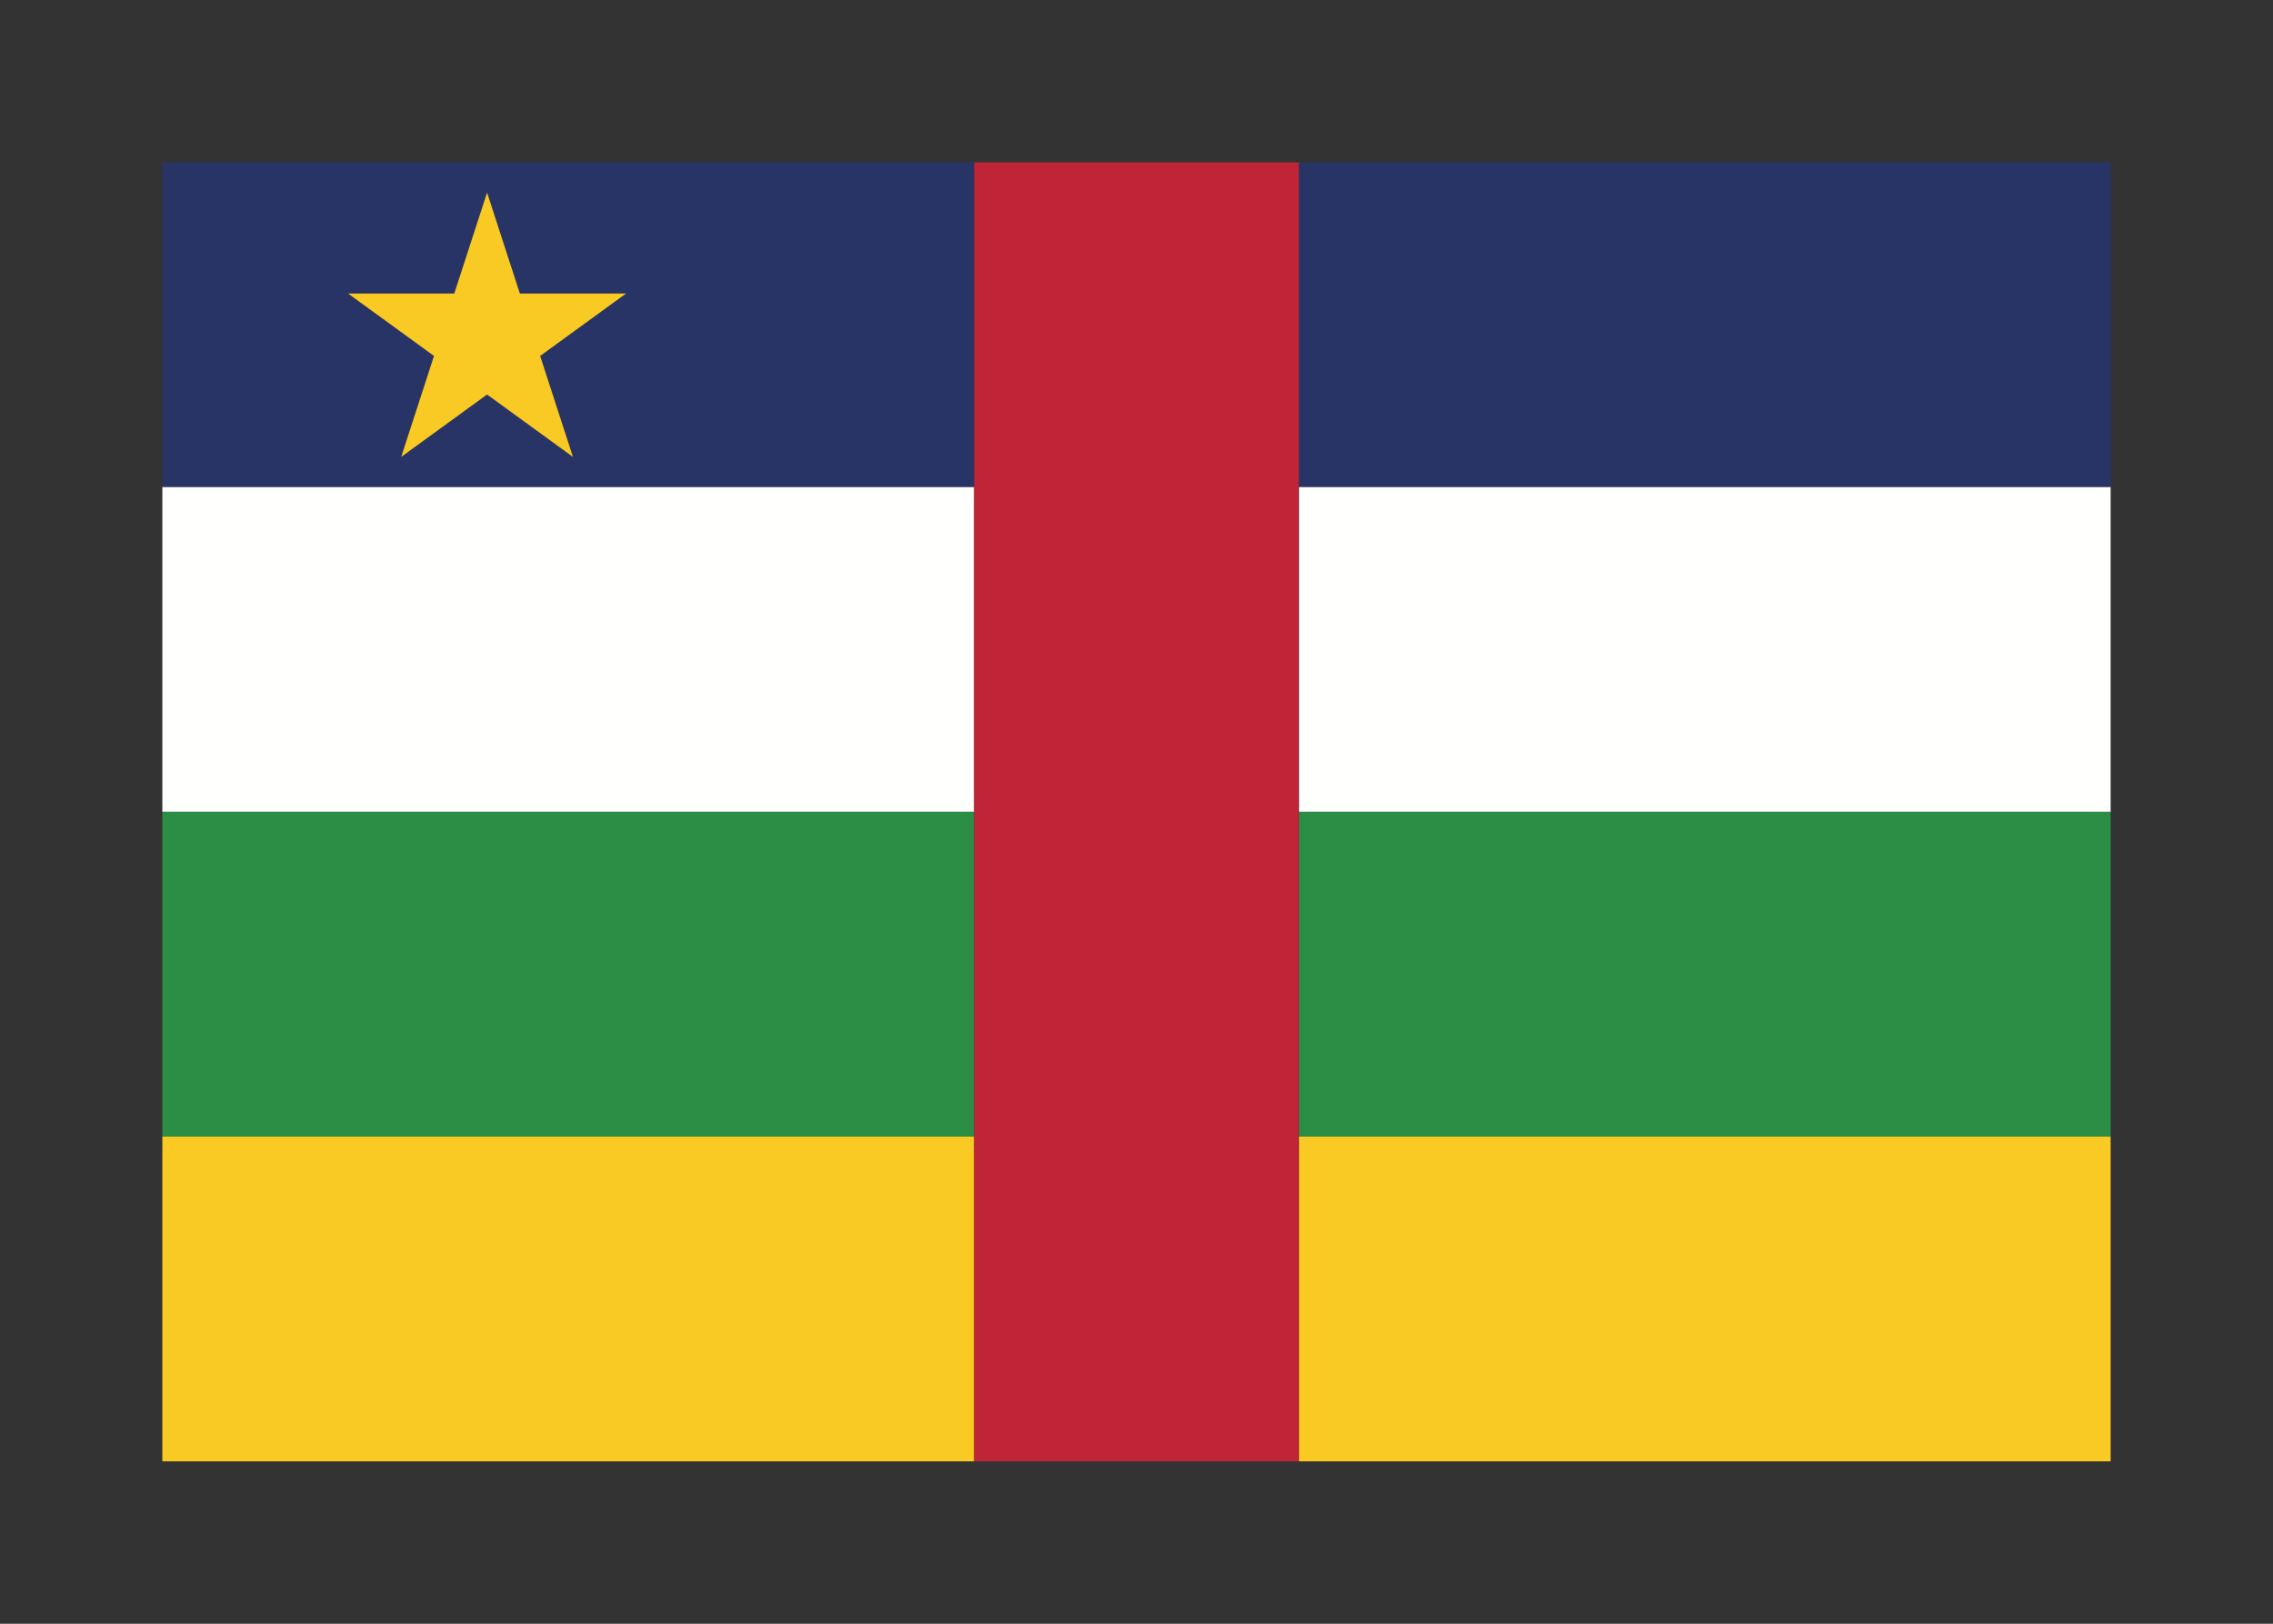 <svg width="350" height="250" viewBox="0 0 350 250" fill="none" xmlns="http://www.w3.org/2000/svg">
<rect x="0" y="0" width="350" height="250" fill="#333333" stroke="none"/>
<g id="flag / africa / central african republic / a">
<g id="central african republic a">
<path id="blue" fill-rule="evenodd" clip-rule="evenodd" d="M25 75H150V25H25V75ZM325 75H200V25H325V75ZM80.051 45.196L75 29.648L69.949 45.196H53.601L66.826 54.804L61.775 70.352L75 60.743L88.225 70.352L83.173 54.804L96.398 45.196H80.051Z" fill="#283366"/>
<path id="white" fill-rule="evenodd" clip-rule="evenodd" d="M200 125H325V75H200V125ZM150 125V75H25V125H150Z" fill="#FFFFFE"/>
<path id="green" fill-rule="evenodd" clip-rule="evenodd" d="M200 175H325V125H200V175ZM150 175V125H25V175H150Z" fill="#2B8E44"/>
<path id="yellow" fill-rule="evenodd" clip-rule="evenodd" d="M80.051 45.196L75 29.648L69.949 45.196H53.601L66.826 54.804L61.775 70.352L75 60.743L88.225 70.352L83.173 54.804L96.398 45.196H80.051ZM200 225V175H325V225H200ZM150 225V175H25V225H150Z" fill="#F8CA23"/>
<path id="red" fill-rule="evenodd" clip-rule="evenodd" d="M150 225H200V25H150V225Z" fill="#C02537"/>
</g>
</g>
</svg>
